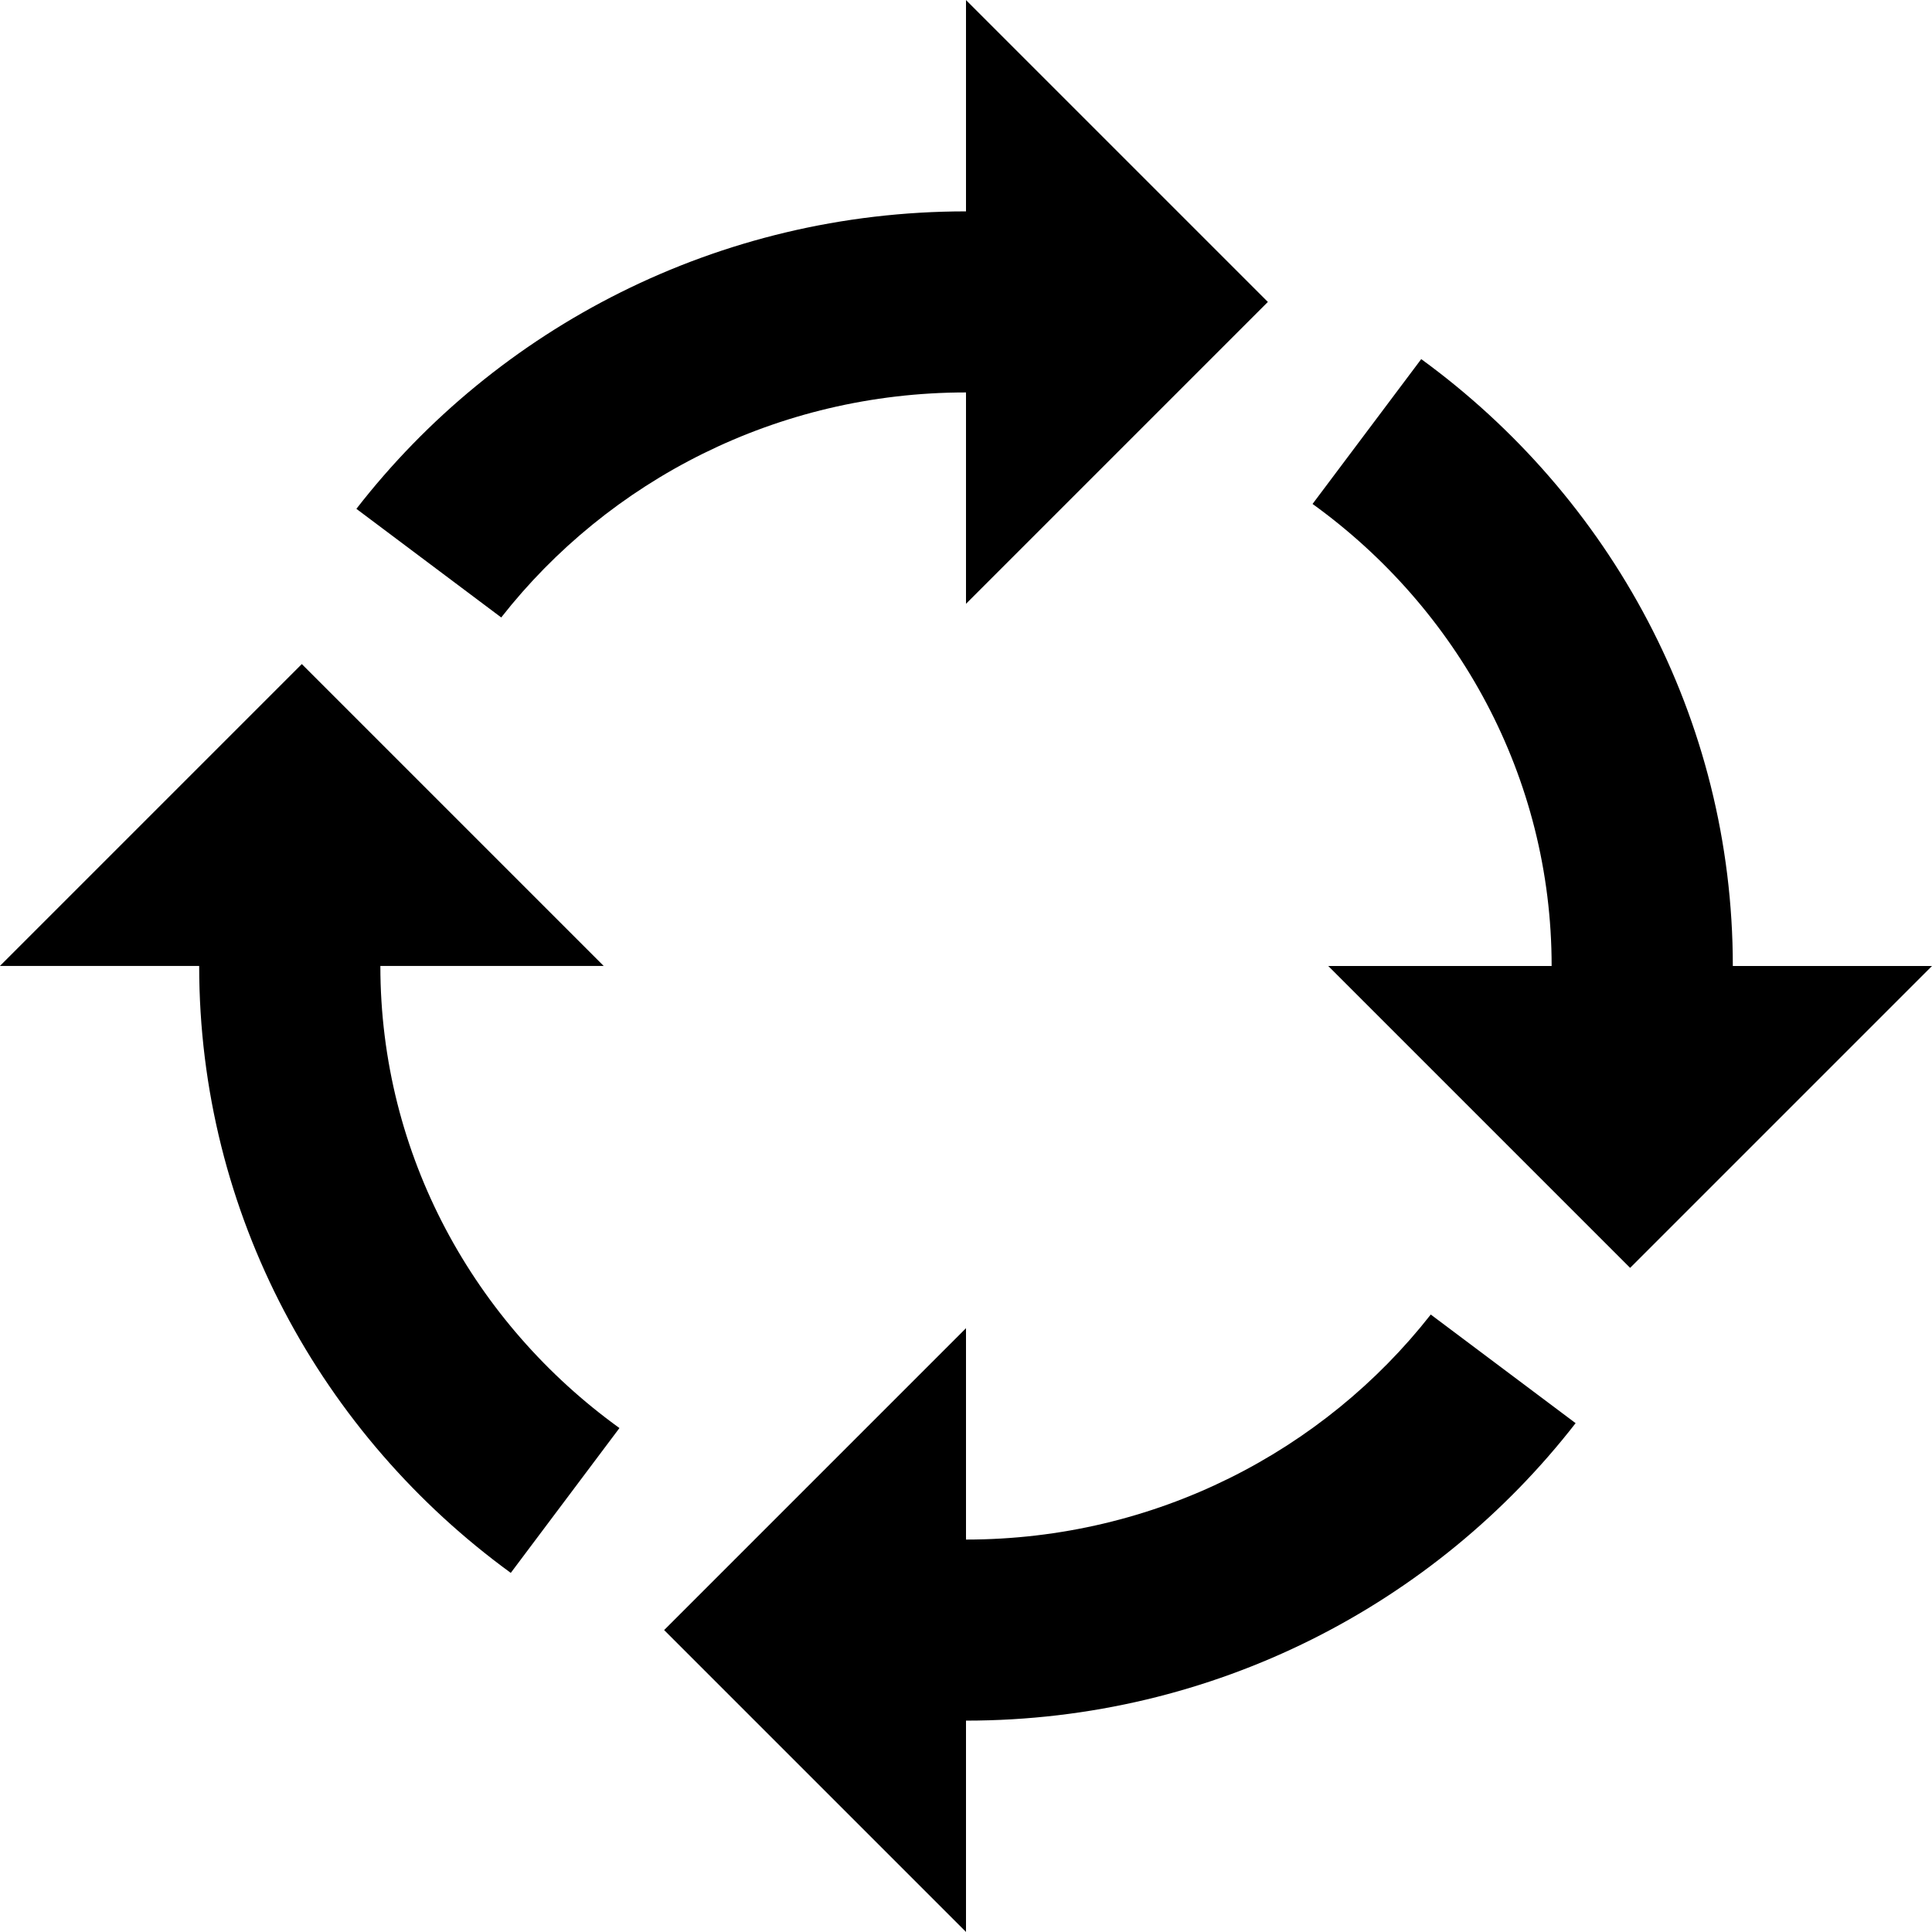 <?xml version="1.0" encoding="utf-8"?>
<!-- Generated by IcoMoon.io -->
<!DOCTYPE svg PUBLIC "-//W3C//DTD SVG 1.1//EN" "http://www.w3.org/Graphics/SVG/1.1/DTD/svg11.dtd">
<svg version="1.1" xmlns="http://www.w3.org/2000/svg" xmlns:xlink="http://www.w3.org/1999/xlink" width="32" height="32" viewBox="0 0 32 32">
	<path d="M16 6.5c-3.133 0-5.923 1.463-7.698 3.727l-2.399-1.799c2.322-2.993 5.984-4.927 10.097-4.927v-3.5l5 5-5 5v-3.5zM16 25.5c3.133 0 5.923-1.463 7.698-3.727l2.399 1.799c-2.323 2.993-5.984 4.927-10.097 4.927v3.5l-5-5 5-5v3.5zM6.3 16c0 3.136 1.56 5.922 3.96 7.653l-1.8 2.399c-3.128-2.279-5.161-5.936-5.161-10.053h-3.3l5-5 5 5h-3.7zM28.7 16h3.3l-5 5-5-5h3.7c0-3.136-1.56-5.922-3.96-7.653l1.8-2.399c3.128 2.279 5.161 5.936 5.161 10.053z" />
</svg>
